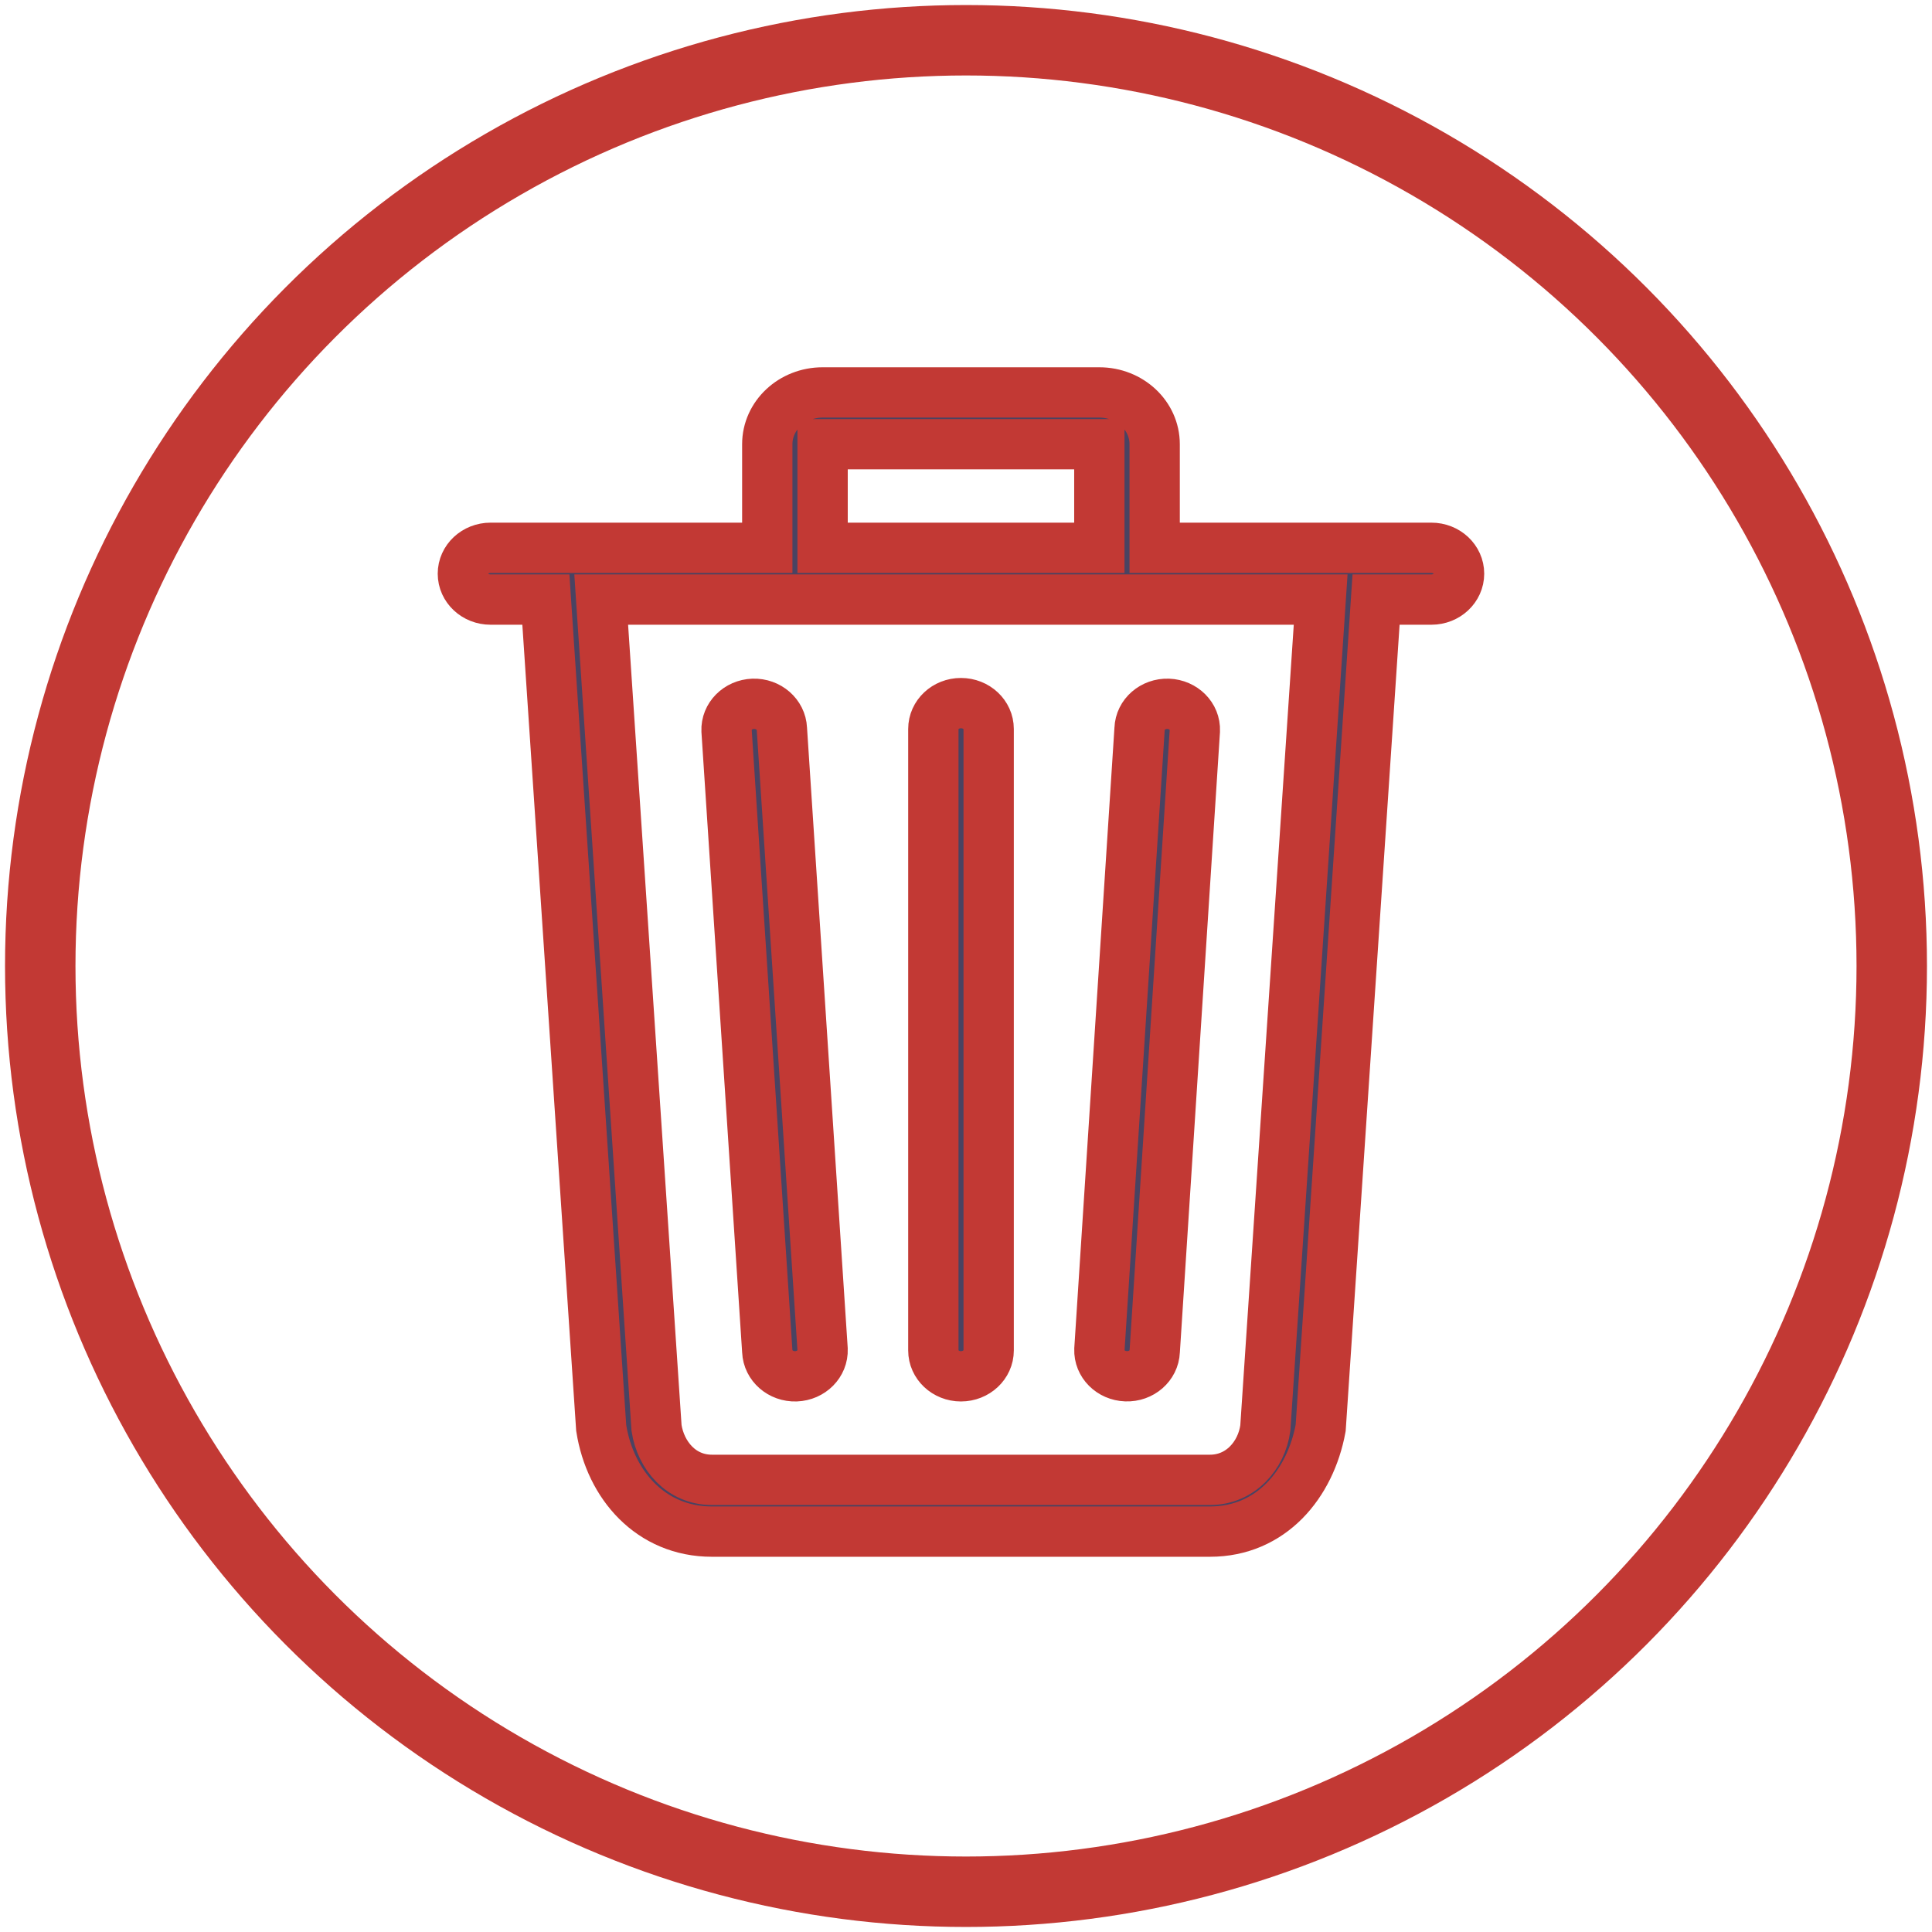 <?xml version="1.0" encoding="UTF-8"?>
<svg width="192px" height="192px" viewBox="0 0 192 192" version="1.1" xmlns="http://www.w3.org/2000/svg" xmlns:xlink="http://www.w3.org/1999/xlink">
    <!-- Generator: sketchtool 47.1 (45422) - http://www.bohemiancoding.com/sketch -->
    <title>BFD34362-A6E0-4496-9C69-AE6CF50DF027</title>
    <desc>Created with sketchtool.</desc>
    <defs></defs>
    <g id="Symbols" stroke="#c23934" stroke-width="5" fill="none" fill-rule="evenodd">
        <g id="Modal-/-Steps-Sucess-Copy" transform="translate(-265, -216)">
            <g id="Group" transform="translate(269, 220)">
                <g id="Icons-/-Recycle" transform="translate(42, 35)" fill="#494362">
                    <g id="Icons/-Datagrid-/Trash">
                        <path d="M96.251,15.441 C97.77,15.441 99,16.592 99,18.013 C99,19.434 97.77,20.585 96.251,20.585 L90.752,20.585 L85.246,102.915 C84.218,108.493 80.325,113.21 74.248,113.21 L24.745,113.21 C18.675,113.21 14.635,108.556 13.747,102.915 L8.248,20.585 L2.749,20.585 C1.23,20.585 0,19.434 0,18.013 C0,16.592 1.23,15.441 2.749,15.441 L30.251,15.441 L30.251,5.145 C30.251,2.302 32.711,0 35.749,0 L63.251,0 C66.289,0 68.749,2.302 68.749,5.145 L68.749,15.441 L96.251,15.441 Z M79.747,102.915 L85.246,20.585 L13.747,20.585 L19.246,102.915 C19.67,105.663 21.713,108.066 24.745,108.066 L74.248,108.066 C77.287,108.066 79.377,105.632 79.747,102.915 Z M49.497,97.776 C47.977,97.776 46.754,96.619 46.754,95.204 L46.754,33.447 C46.754,32.026 47.977,30.875 49.497,30.875 C51.023,30.875 52.253,32.026 52.253,33.447 L52.253,95.204 C52.253,96.619 51.023,97.776 49.497,97.776 Z M65.906,97.77 C64.387,97.719 63.204,96.531 63.257,95.109 L67.25,33.429 C67.297,32.001 68.575,30.894 70.094,30.944 C71.613,31.001 72.803,32.189 72.743,33.611 L68.756,95.292 C68.696,96.713 67.425,97.826 65.906,97.77 Z M35.749,15.441 L63.251,15.441 L63.251,5.145 L35.749,5.145 L35.749,15.441 Z M33.101,97.776 C31.582,97.826 30.311,96.713 30.251,95.292 L26.204,33.617 C26.143,32.189 27.333,31.001 28.846,30.944 C30.365,30.894 31.642,32.007 31.703,33.429 L35.749,95.103 C35.803,96.531 34.62,97.719 33.101,97.776 Z" id="Combined-Shape"></path>
                    </g>
                </g>
                <circle id="Oval-4" stroke="#c23934" stroke-width="7" cx="92" cy="92" r="92"></circle>
            </g>
        </g>
    </g>
</svg>